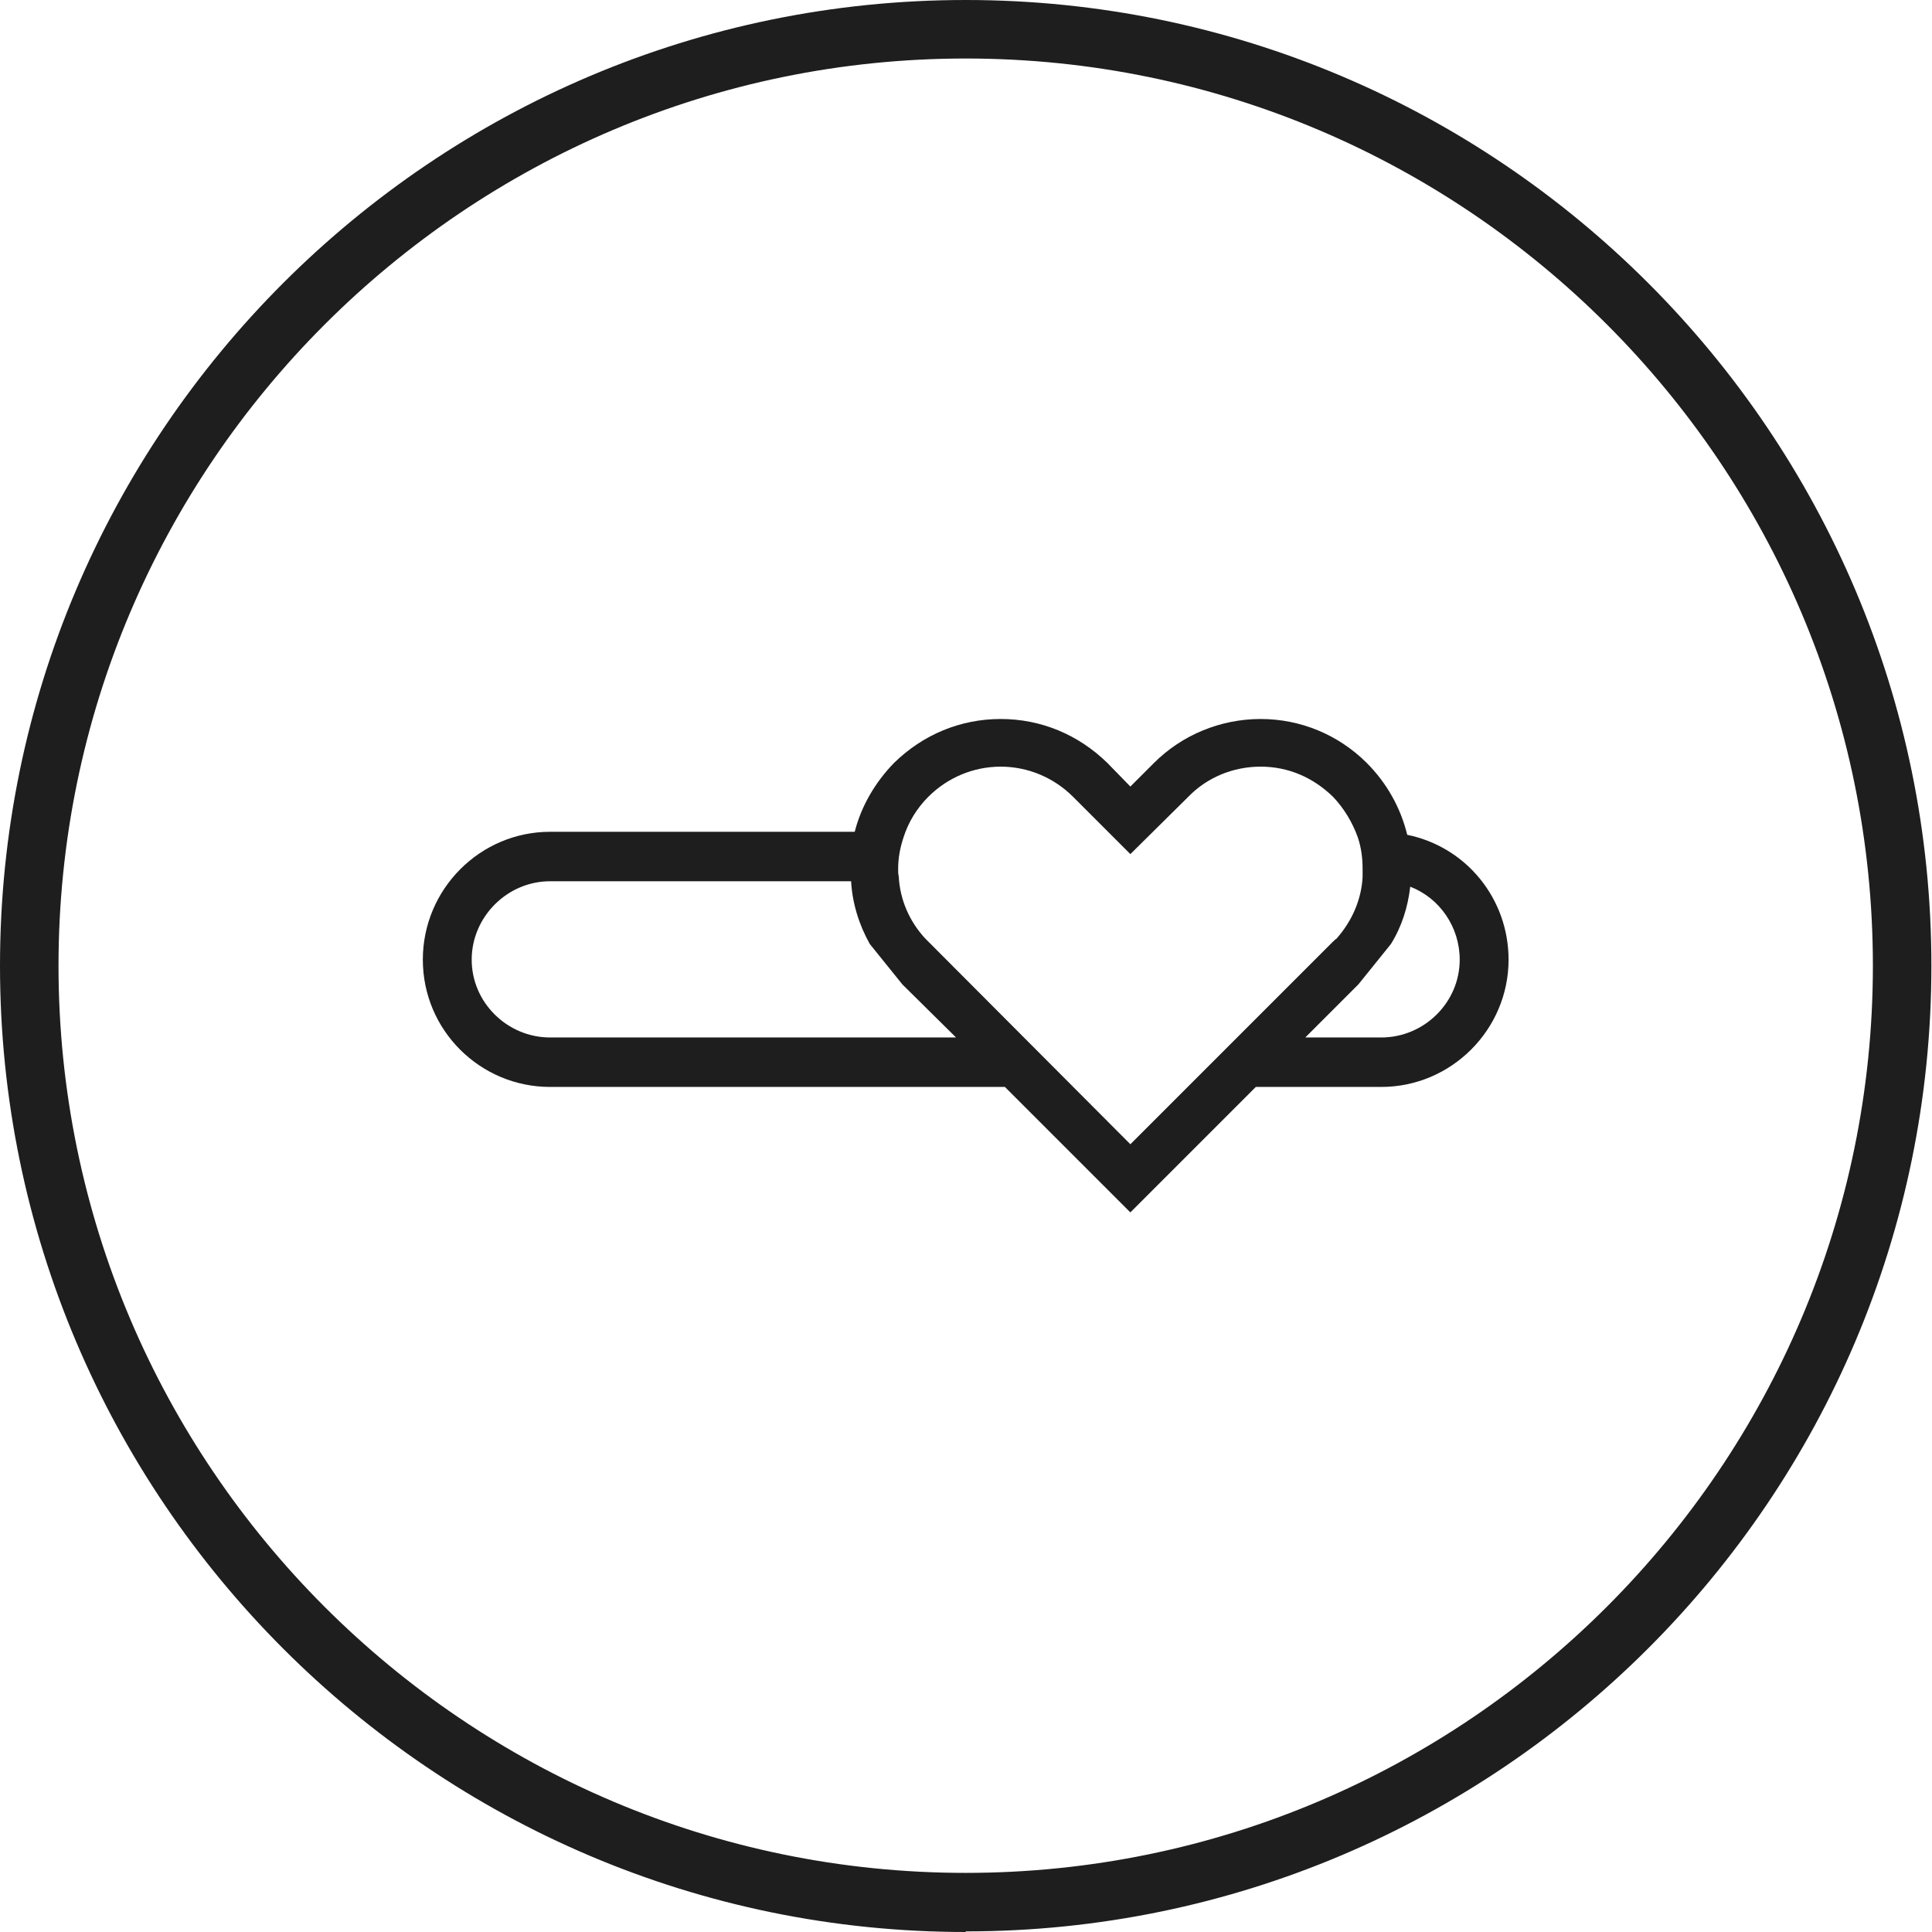 <?xml version="1.0" encoding="UTF-8"?><svg id="Layer_2" xmlns="http://www.w3.org/2000/svg" viewBox="0 0 32.03 32.03"><defs><style>.cls-1{fill:#1e1e1e;stroke-width:0px;}</style></defs><g id="Layer_1-2"><g id="Layer_1-2"><path class="cls-1" d="m23.33,13.84c-.11-.45-.34-.86-.67-1.19-.47-.47-1.1-.73-1.76-.73s-1.3.26-1.77.73l-.39.39-.38-.39c-.48-.47-1.1-.73-1.77-.73s-1.29.26-1.77.73c-.31.32-.54.71-.65,1.14h-5.05c-1.16,0-2.11.95-2.11,2.12s.95,2.11,2.11,2.11h7.54l2.08,2.08,2.08-2.08h2.08c1.16,0,2.11-.95,2.11-2.11,0-1.01-.7-1.87-1.68-2.07Zm-14.21,3.36c-.71,0-1.3-.58-1.3-1.29s.59-1.3,1.3-1.3h4.99c.02.36.13.72.31,1.04l.54.67.89.88h-6.73Zm9.62,1.77l-3.35-3.36s-.03-.03-.05-.05c-.26-.28-.42-.64-.44-1.03-.01-.04-.01-.07-.01-.12,0-.18.03-.35.09-.53.08-.25.22-.48.41-.67.32-.32.75-.5,1.2-.5s.88.18,1.2.5l.95.95.96-.95c.31-.32.74-.5,1.2-.5s.87.18,1.2.5c.18.19.32.42.41.67.06.18.08.35.08.53v.13c-.02.38-.18.74-.44,1.03-.02,0-.03.03-.05.04,0,0-3.36,3.36-3.36,3.36Zm4.16-1.77h-1.26l.88-.88.54-.67h0c.18-.29.28-.61.32-.95.49.19.82.67.82,1.21,0,.71-.59,1.29-1.3,1.29Z"/></g><path class="cls-1" d="m16.01,32.03C7.18,32.03,0,24.84,0,16.01S7.18,0,16.01,0s16.01,7.18,16.01,16.01-7.18,16.01-16.01,16.01Zm0-31.06C7.72.97.97,7.72.97,16.01s6.75,15.04,15.04,15.04,15.04-6.75,15.04-15.04S24.31.97,16.01.97Z"/></g></svg>